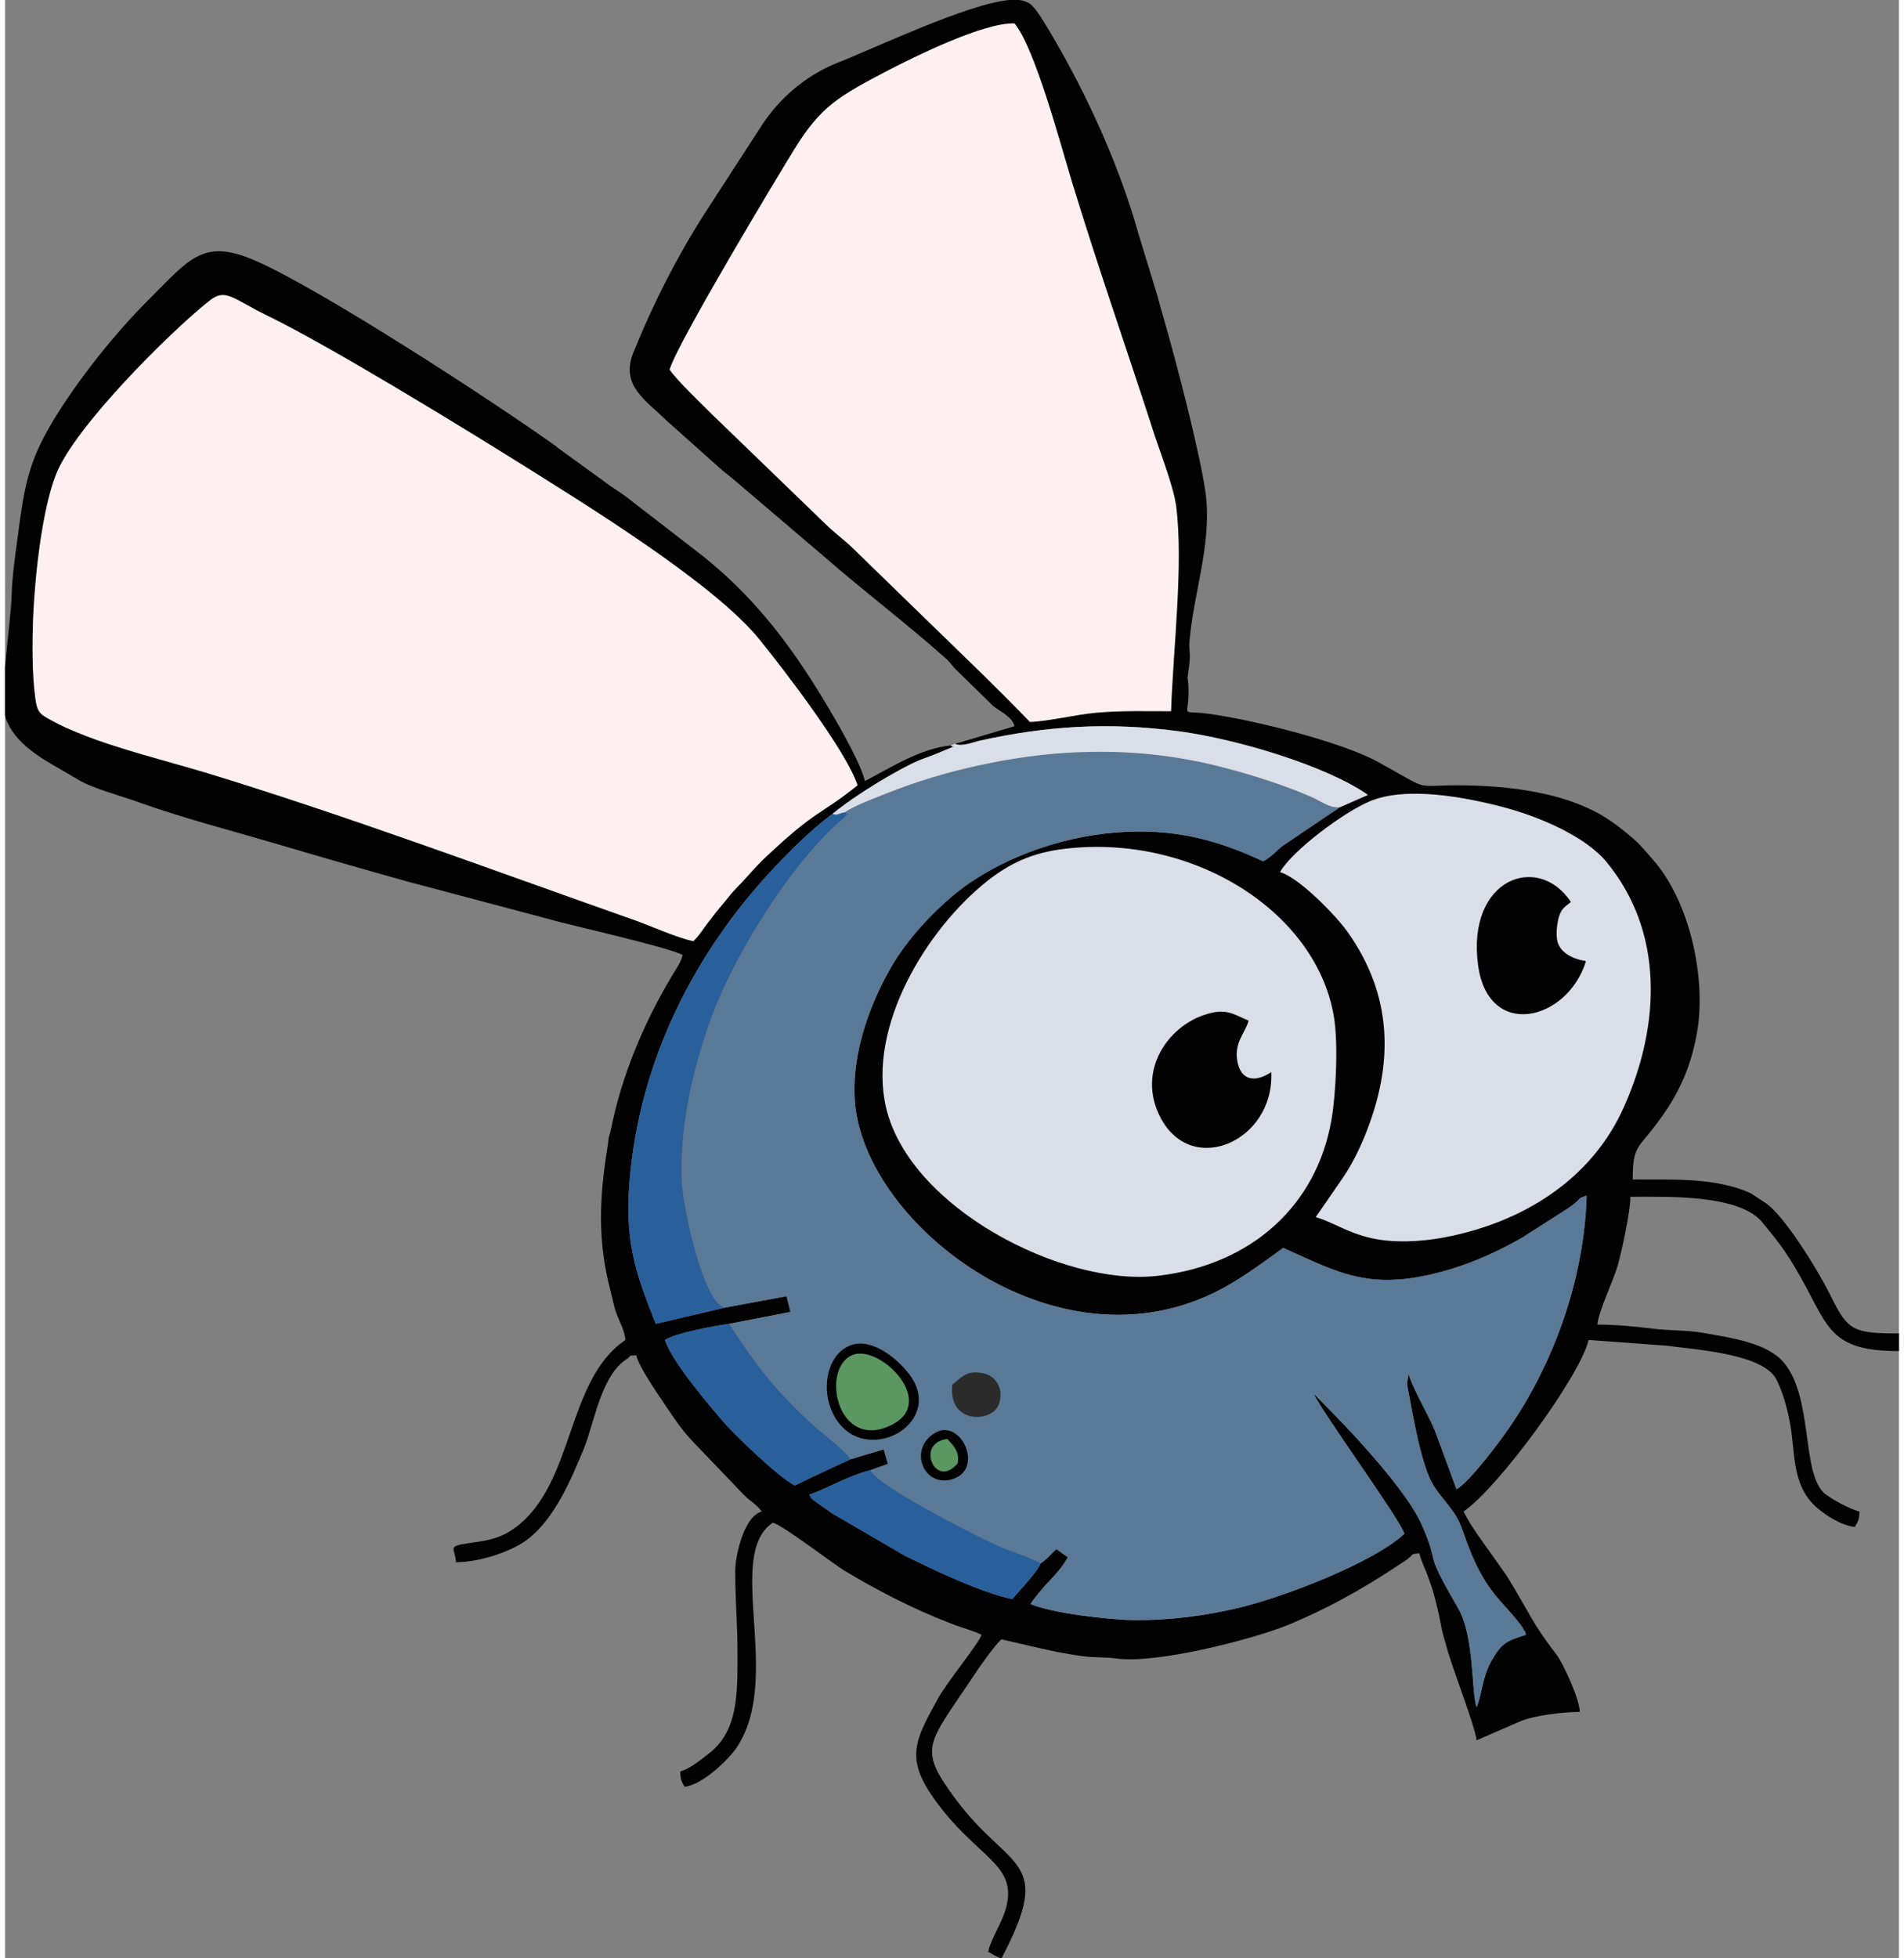 <?xml version="1.0" encoding="UTF-8"?>
<!DOCTYPE svg PUBLIC "-//W3C//DTD SVG 1.1//EN" "http://www.w3.org/Graphics/SVG/1.1/DTD/svg11.dtd">
<!-- Creator: CorelDRAW 2020 (64 Bit) -->
<svg xmlns="http://www.w3.org/2000/svg" xml:space="preserve" width="71px" height="73px" version="1.1" style="shape-rendering:geometricPrecision; text-rendering:geometricPrecision; image-rendering:optimizeQuality; fill-rule:evenodd; clip-rule:evenodd"
viewBox="0 0 49.36 51.02"
 xmlns:xlink="http://www.w3.org/1999/xlink"
 xmlns:xodm="http://www.corel.com/coreldraw/odm/2003">
 <rect x="0" y="0" width="49.36" height="51.02" fill="#808080" stroke="none"/>
 <defs>
  <style type="text/css">
   <![CDATA[
    .fil0 {fill:#020202}
    .fil4 {fill:#295F9B}
    .fil6 {fill:#2B2B2B}
    .fil1 {fill:#5A7996}
    .fil5 {fill:#5B9761}
    .fil3 {fill:#DADEE8}
    .fil2 {fill:#FEF0F0}
   ]]>
  </style>
 </defs>
 <g id="Camada_x0020_1">
  <g id="_2457269685840">
   <path class="fil0" d="M24.76 19.38c0.17,0.08 0.46,-0.04 0.63,-0.08 1.75,-0.39 3.38,-0.49 5.19,-0.25 1.56,0.21 3.87,0.91 4.94,1.66l-0.73 0.32 -1.51 1.02c-0.2,0.16 -0.25,0.26 -0.49,0.39 -1.2,-0.56 -2.33,-0.87 -3.84,-0.75 -1.52,0.12 -3.09,0.71 -4.18,1.59 -0.6,0.49 -1.2,1.14 -1.62,1.82 -0.55,0.93 -1.1,2.27 -1,3.61 0.25,3.24 5.45,7.28 9.77,4.75 0.54,-0.31 1.39,-0.95 1.39,-0.95 1.5,0.67 2.3,1.17 4.35,0.56 0.69,-0.21 1.27,-0.48 1.87,-0.82l1.22 -0.78c0.43,-0.3 0.15,-0.21 0.47,-0.32 -0.06,2.2 -0.89,4.47 -2.11,6.18 -0.3,0.42 -0.95,1.27 -1.28,1.47l-0.57 -1.54c-0.19,-0.45 -0.55,-1.04 -0.68,-1.46l-0.04 0.24c0,0.03 0.03,0.2 0.04,0.24 0.12,0.64 0.34,1.94 0.66,2.44 0.16,0.25 0.37,0.46 0.54,0.72 0.17,0.25 0.25,0.58 0.36,0.85 0.47,1.24 0.96,1.48 1.37,2.06 0.03,0.03 0.05,0.07 0.07,0.11 0.07,0.14 -0.02,-0.12 0.06,0.13 -0.54,0.17 -0.65,0.24 -0.9,0.68 -0.26,0.47 -0.25,0.91 -0.39,1.21 -0.14,-0.43 -0.05,-1.86 -0.49,-2.6 -0.95,-1.64 -0.42,-0.98 -0.94,-2.16 -0.32,-0.74 -1.43,-1.98 -2.03,-2.61l-0.78 -0.8c0.18,0.44 2.27,3.3 2.36,3.65 -0.79,0.74 -3.09,1.63 -4.28,1.92 -0.88,0.21 -1.82,0.34 -2.78,0.33 -0.67,-0.01 -2.16,-0.19 -2.68,-0.42 0.05,-0.11 0.42,-0.54 0.48,-0.59 0.17,-0.18 0.38,-0.42 0.49,-0.63l-0.3 -0.21c-0.13,0.11 -0.25,0.27 -0.41,0.37 -0.08,0.22 -0.57,0.73 -0.74,0.93 -0.77,-0.15 -2.1,-0.78 -2.8,-1.13l-1.89 -1.1c-0.13,-0.09 -0.17,-0.12 -0.3,-0.21l-0.21 -0.15c-0.12,-0.13 0.03,0.07 -0.09,-0.13 0.47,-0.16 1.03,-0.5 1.6,-0.64l0.45 -0.16 -0.11 -0.38 -0.87 0.26c-0.52,0.24 -0.97,0.45 -1.45,0.68 -0.42,-0.21 -1.6,-1.35 -1.88,-1.68 -0.33,-0.39 -1.33,-1.55 -1.5,-2.11 0.27,-0.18 1.3,-0.37 1.67,-0.42l1.6 -0.31 -0.1 -0.41 -1.62 0.3 -1.79 0.42c-0.56,-1.4 -0.84,-2.23 -0.66,-3.98 0.33,-3.17 1.84,-5.96 3.96,-8.13 0.38,-0.39 0.87,-0.86 1.31,-1.18 0.39,-0.32 0.96,-0.69 1.46,-0.98 0.91,-0.52 0.82,-0.39 1.5,-0.69 0.31,-0.13 0.17,-0.04 0.12,-0.11 -0.8,0.08 -1.57,0.58 -2.24,0.93 -0.13,-0.59 -1.15,-2.28 -1.57,-2.9 -0.77,-1.16 -1.6,-2.12 -2.65,-2.96l-1.94 -1.5c-0.23,-0.18 -0.42,-0.28 -0.64,-0.45l-1.2 -0.87c-0.01,-0.01 -0.02,-0.02 -0.03,-0.03 -1.81,-1.29 -6.08,-4.05 -7.79,-4.82 -1.41,-0.63 -1.74,-0.12 -2.85,0.99 -0.88,0.88 -1.83,2.07 -2.48,3.14 -0.52,0.87 -0.7,1.41 -0.86,2.52 -0.08,0.64 -0.21,1.39 -0.23,2.06 -0.01,0.4 -0.11,1.15 -0.17,1.85l0 1.25c0.01,0.05 0.02,0.1 0.04,0.14l0.03 0.07c0.01,0.02 0.04,0.06 0.04,0.08 0.36,0.65 1.12,0.98 1.74,1.36 0.41,0.26 1.14,0.44 1.66,0.63 1.15,0.41 2.32,0.71 3.48,1.05 1.15,0.34 2.36,0.69 3.51,1.01l3.58 0.95c0.57,0.17 3.16,0.74 3.58,0.96 -0.06,0.23 -0.16,0.34 -0.27,0.53 -0.74,1.23 -1.32,2.61 -1.6,4.02 -0.01,0.06 -0.04,0.14 -0.06,0.22 0,0.04 -0.02,0.19 -0.04,0.31 -0.2,1.25 -0.25,2.39 0.09,3.67 0.07,0.26 0.08,0.4 0.17,0.63 0.09,0.23 0.19,0.4 0.22,0.65 -1.55,1.04 -1.32,3.73 -2.86,4.88 -0.51,0.38 -0.93,0.35 -1.44,0.45 -0.31,0.07 -0.13,0.14 -0.12,0.46 0.67,0 1.52,-0.31 1.9,-0.62 0.69,-0.55 1.1,-1.53 1.44,-2.35 0.27,-0.68 0.45,-1.9 1.11,-2.32 0.18,-0.12 -0.02,-0.08 0.25,-0.1 0.06,0.27 0.5,0.92 0.67,1.17 0.25,0.37 0.48,0.73 0.78,1.05l1.35 1.41c0.16,0.17 0.34,0.25 0.47,0.44 -0.46,0.12 -0.69,1.15 -0.69,1.55 0,0.77 0.06,1.37 0.06,2.18 0,1.05 0.01,2.02 -0.78,2.6 -0.19,0.15 -0.48,0.38 -0.71,0.44 0,0.23 0.03,0.25 0.11,0.4 0.45,-0.04 1.13,-0.69 1.35,-1.01 1.23,-1.81 -0.32,-5.02 0.95,-5.87 0.25,0.06 1.49,1.01 1.85,1.24 0.88,0.53 1.83,1.02 2.8,1.39 0.25,0.1 0.57,0.18 0.79,0.29 -0.05,0.2 -0.93,1.27 -1.14,1.67 -0.57,1.04 -0.86,1.52 -0.12,2.57 1.1,1.57 2.18,1.7 1.91,2.83 -0.1,0.42 -0.38,0.79 -0.48,1.19 0.14,0.07 0.2,0.13 0.35,0.17l0 0c1.39,-2.64 0.21,-2.26 -1.19,-4.14 -1.01,-1.36 -0.74,-1.41 0.47,-3.23 0.12,-0.19 0.59,-0.85 0.72,-0.94 0.67,0.15 1.43,0.35 2.13,0.44 0.3,0.04 0.62,0.02 0.87,0.06 1.03,0.14 3.47,-0.48 4.43,-0.86 1.03,-0.42 1.96,-0.94 2.88,-1.55 0.1,-0.07 0.16,-0.1 0.27,-0.18 0.18,-0.14 0.07,-0.13 0.31,-0.15 0.09,0.37 0.32,0.62 0.55,1.8 0.05,0.29 0.09,0.38 0.16,0.64 0.13,0.5 0.75,2.08 0.78,2.43l1.2 -0.52c0.33,-0.12 1.03,-0.22 1.49,-0.22 0,-0.33 -0.43,-1.25 -0.59,-1.47 -0.67,-0.87 -0.72,-1.11 -1.29,-2.04 -0.01,-0.01 -0.01,-0.02 -0.02,-0.03l-0.31 -0.44c-0.29,-0.42 -0.59,-0.79 -0.82,-1.24 0.89,-0.6 3.05,-3.54 3.26,-4.47l2.04 0.15c0.74,0.1 2.5,0.21 2.85,0.87 0.16,0.31 0.27,0.69 0.35,1.09 0.16,0.81 0.03,1.66 0.71,2.26 0.22,0.19 0.64,0.47 0.99,0.5 0.08,-0.15 0.11,-0.16 0.12,-0.4 -0.23,-0.05 -0.79,-0.35 -0.94,-0.5 -0.57,-0.57 -0.27,-2.47 -1.03,-3.38 -0.43,-0.51 -1.33,-0.64 -2.14,-0.78 -0.4,-0.07 -0.87,-0.05 -1.32,-0.11 -0.4,-0.05 -0.92,-0.1 -1.4,-0.1 0.03,-0.35 0.41,-1.13 0.53,-1.54 0.1,-0.35 0.33,-1.41 0.33,-1.79 0.97,0 2.86,-0.07 3.45,0.68 0.22,0.27 0.4,0.48 0.6,0.78 1.15,1.73 0.87,2.56 2.95,2.56l0 -0.46c-1.18,0 -1.33,-0.07 -1.76,-0.94 -0.29,-0.58 -0.68,-1.21 -1.04,-1.71 -0.17,-0.23 -0.43,-0.57 -0.65,-0.73l-0.41 -0.27c-0.89,-0.41 -1.99,-0.36 -3.08,-0.36 0,-0.89 0.15,-0.81 0.62,-1.45 0.56,-0.73 0.93,-1.5 1.08,-2.53 0.19,-1.38 -0.23,-3.28 -1.17,-4.35 -0.28,-0.32 -0.34,-0.41 -0.68,-0.69 -0.27,-0.22 -0.54,-0.42 -0.86,-0.58 -1.02,-0.52 -2.36,-0.67 -3.58,-0.67 -1.14,0 -0.64,0.17 -2.03,-0.6 -0.95,-0.53 -3.29,-1.11 -4.41,-1.26 -0.85,-0.12 -0.5,0.17 -0.55,-0.77 -0.02,-0.21 -0.03,-0.12 -0.01,-0.26 0.1,-0.64 0.01,-0.55 0.04,-0.87 0.1,-1.23 0.59,-2.54 0.42,-3.85 -0.15,-1.07 -0.78,-3.48 -1.1,-4.58 -0.06,-0.2 -0.1,-0.35 -0.15,-0.54l-0.51 -1.67c-0.52,-1.86 -1.48,-3.93 -2.53,-5.61l-0.09 -0.13c-0.13,-0.18 -0.23,-0.29 -0.48,-0.32l-0.26 0c-1.09,0.1 -3.51,1.26 -4.51,1.65 -0.8,0.33 -1.47,0.9 -1.94,1.62l-1.42 2.19c-0.76,1.17 -1.41,2.45 -1.93,3.74 -0.33,0.84 0.32,1.22 0.84,1.73l1.49 1.33c0.12,0.1 0.26,0.2 0.38,0.31l2.29 1.95c1.02,0.89 2.11,1.71 3.12,2.61 0.18,0.15 0.18,0.22 0.36,0.38l0.9 0.88c0.18,0.15 0.5,0.28 0.56,0.53l-1.55 0.46z"/>
   <path class="fil1" d="M21.89 21.16c0.09,0.1 0.15,-0.05 -0.04,0.16 -0.02,0.02 -0.14,0.12 -0.16,0.14 -1.3,1.18 -2.77,3.55 -3.35,5.24 -0.41,1.19 -0.73,2.54 -0.71,3.91 0,0.78 0.57,3.32 1.12,3.46l1.62 -0.3 0.1 0.41 -1.6 0.31c0.75,1.15 1.25,1.79 2.28,2.72 0.17,0.14 0.79,0.63 0.88,0.81l0.87 -0.26 0.11 0.38 -0.45 0.16c0.1,0.37 2.72,1.7 3.2,1.92 0.39,0.19 0.87,0.31 1.23,0.51 0.16,-0.1 0.28,-0.26 0.41,-0.37l0.3 0.21c-0.11,0.21 -0.32,0.45 -0.49,0.63 -0.06,0.05 -0.43,0.48 -0.48,0.59 0.52,0.23 2.01,0.41 2.68,0.42 0.96,0.01 1.9,-0.12 2.78,-0.33 1.19,-0.29 3.49,-1.18 4.28,-1.92 -0.09,-0.35 -2.18,-3.21 -2.36,-3.65l0.78 0.8c0.6,0.63 1.71,1.87 2.03,2.61 0.52,1.18 -0.01,0.52 0.94,2.16 0.44,0.74 0.35,2.17 0.49,2.6 0.14,-0.3 0.13,-0.74 0.39,-1.21 0.25,-0.44 0.36,-0.51 0.9,-0.68 -0.08,-0.25 0.01,0.01 -0.06,-0.13 -0.02,-0.04 -0.04,-0.08 -0.07,-0.11 -0.41,-0.58 -0.9,-0.82 -1.37,-2.06 -0.11,-0.27 -0.19,-0.6 -0.36,-0.85 -0.17,-0.26 -0.38,-0.47 -0.54,-0.72 -0.32,-0.5 -0.54,-1.8 -0.66,-2.44 -0.01,-0.04 -0.04,-0.21 -0.04,-0.24l0.04 -0.24c0.13,0.42 0.49,1.01 0.68,1.46l0.57 1.54c0.33,-0.2 0.98,-1.05 1.28,-1.47 1.22,-1.71 2.05,-3.98 2.11,-6.18 -0.32,0.11 -0.04,0.02 -0.47,0.32l-1.22 0.78c-0.6,0.34 -1.18,0.61 -1.87,0.82 -2.05,0.61 -2.85,0.11 -4.35,-0.56 0,0 -0.85,0.64 -1.39,0.95 -4.32,2.53 -9.52,-1.51 -9.77,-4.75 -0.1,-1.34 0.45,-2.68 1,-3.61 0.42,-0.68 1.02,-1.33 1.62,-1.82 1.09,-0.88 2.66,-1.47 4.18,-1.59 1.51,-0.12 2.64,0.19 3.84,0.75 0.24,-0.13 0.29,-0.23 0.49,-0.39l1.51 -1.02c-0.27,0.03 -0.49,-0.16 -0.75,-0.27 -0.63,-0.28 -1.56,-0.58 -2.23,-0.75 -1.11,-0.3 -2.34,-0.45 -3.55,-0.42 -1.63,0.02 -3.52,0.41 -5,0.97 -0.31,0.12 -1.15,0.43 -1.37,0.6z"/>
   <path class="fil2" d="M17.94 24.52c0.17,-0.16 0.3,-0.39 0.45,-0.57 0.16,-0.22 0.3,-0.37 0.46,-0.57 0.16,-0.21 0.32,-0.34 0.49,-0.54 0.19,-0.21 0.33,-0.37 0.54,-0.56 1.29,-1.21 1.34,-1.02 2.34,-1.82 -0.29,-0.89 -1.91,-3 -2.55,-3.79 -1.18,-1.47 -4.58,-3.55 -6.17,-4.55 -1.52,-0.95 -5.05,-3.12 -6.73,-3.93 -0.85,-0.42 -1.03,-0.69 -1.45,-0.35 -1.01,0.8 -3.53,3.3 -4,4.54 -0.36,0.94 -0.54,2.61 -0.59,3.73 -0.02,0.67 -0.03,1.43 0.06,2.09 0.05,0.39 0.15,0.42 0.44,0.58 0.25,0.14 0.47,0.23 0.74,0.34 0.99,0.4 2.23,0.7 3.29,1.02 3.67,1.12 7.45,2.53 11.08,3.81 0.47,0.16 1.15,0.48 1.6,0.57z"/>
   <path class="fil2" d="M17.32 9.63c0.18,0.27 0.82,0.88 1.11,1.17l2.95 2.85c0.21,0.21 0.42,0.36 0.64,0.56l3.52 3.42c0.39,0.39 0.77,0.76 1.17,1.18 0.51,-0.02 1.17,-0.19 1.72,-0.24 0.68,-0.06 1.29,-0.04 1.96,-0.04 0.05,-1.59 0.33,-3.84 0.13,-5.36 -0.08,-0.56 -0.48,-1.55 -0.65,-2.11 -0.69,-2.12 -1.4,-4.15 -2.06,-6.31 -0.31,-1.02 -0.97,-3.5 -1.5,-4.14 -0.81,-0.03 -2.65,0.89 -3.27,1.21 -1.32,0.69 -1.78,0.95 -2.47,2.07 -0.38,0.61 -3.07,5.08 -3.25,5.74z"/>
   <path class="fil3" d="M27.65 22.11c-0.9,0.1 -1.49,0.4 -2.06,0.85 -1.57,1.25 -3.12,3.78 -2.63,5.89 0.61,2.62 4.61,4.67 7.07,4.39 2.47,-0.28 4.16,-1.85 4.54,-4.07 0.12,-0.69 0.18,-2.02 0.06,-2.7 -0.46,-2.7 -3.63,-4.74 -6.98,-4.36z"/>
   <path class="fil3" d="M33.23 22.72c0.52,0.16 1.47,1.15 1.76,1.56 1.17,1.65 1.22,3.42 0.45,5.31 -0.17,0.41 -0.34,0.75 -0.57,1.09l-0.71 1.03c0.47,0.14 0.83,0.41 1.46,0.55 0.59,0.13 1.29,0.09 1.88,-0.02 2.02,-0.38 3.86,-1.49 4.71,-3.44 0.94,-2.13 1.02,-4.53 -0.47,-6.34 -0.55,-0.67 -1.75,-1.18 -2.65,-1.42 -1.02,-0.27 -2.57,-0.57 -3.53,-0.16 -0.69,0.29 -2.03,1.3 -2.33,1.84z"/>
   <path class="fil4" d="M21.57 21.2c-0.44,0.32 -0.93,0.79 -1.31,1.18 -2.12,2.17 -3.63,4.96 -3.96,8.13 -0.18,1.75 0.1,2.58 0.66,3.98l1.79 -0.42c-0.55,-0.14 -1.12,-2.68 -1.12,-3.46 -0.02,-1.37 0.3,-2.72 0.71,-3.91 0.58,-1.69 2.05,-4.06 3.35,-5.24 0.02,-0.02 0.14,-0.12 0.16,-0.14 0.19,-0.21 0.13,-0.06 0.04,-0.16 -0.18,0.03 -0.21,0.1 -0.32,0.04z"/>
   <path class="fil3" d="M24.76 19.38l-0.11 0.04c0.05,0.07 0.19,-0.02 -0.12,0.11 -0.68,0.3 -0.59,0.17 -1.5,0.69 -0.5,0.29 -1.07,0.66 -1.46,0.98 0.11,0.06 0.14,-0.01 0.32,-0.04 0.22,-0.17 1.06,-0.48 1.37,-0.6 1.48,-0.56 3.37,-0.95 5,-0.97 1.21,-0.03 2.44,0.12 3.55,0.42 0.67,0.17 1.6,0.47 2.23,0.75 0.26,0.11 0.48,0.3 0.75,0.27l0.73 -0.32c-1.07,-0.75 -3.38,-1.45 -4.94,-1.66 -1.81,-0.24 -3.44,-0.14 -5.19,0.25 -0.17,0.04 -0.46,0.16 -0.63,0.08z"/>
   <path class="fil4" d="M22.03 38.02c-0.09,-0.18 -0.71,-0.67 -0.88,-0.81 -1.03,-0.93 -1.53,-1.57 -2.28,-2.72 -0.37,0.05 -1.4,0.24 -1.67,0.42 0.17,0.56 1.17,1.72 1.5,2.11 0.28,0.33 1.46,1.47 1.88,1.68 0.48,-0.23 0.93,-0.44 1.45,-0.68z"/>
   <path class="fil0" d="M33 27.93c-0.35,0.24 -0.75,0.27 -0.87,-0.22 -0.13,-0.53 0.2,-0.8 0.28,-1.12 -0.41,-0.17 -0.59,-0.34 -1.15,-0.15 -0.93,0.3 -1.78,1.44 -1.15,2.67 0.82,1.58 2.98,0.61 2.89,-1.18z"/>
   <path class="fil4" d="M26.99 40.73c-0.36,-0.2 -0.84,-0.32 -1.23,-0.51 -0.48,-0.22 -3.1,-1.55 -3.2,-1.92 -0.57,0.14 -1.13,0.48 -1.6,0.64 0.12,0.2 -0.03,0 0.09,0.13l0.21 0.15c0.13,0.09 0.17,0.12 0.3,0.21l1.89 1.1c0.7,0.35 2.03,0.98 2.8,1.13 0.17,-0.2 0.66,-0.71 0.74,-0.93z"/>
   <path class="fil0" d="M41.2 25.05c-0.02,-0.01 -0.04,-0.04 -0.05,-0.02 0,0 -0.63,-0.09 -0.7,-0.55 -0.03,-0.18 0,-0.43 0.05,-0.6 0.07,-0.23 0.18,-0.27 0.31,-0.38 -0.85,-1.29 -2.72,-0.62 -2.42,1.64 0.26,1.96 2.32,1.47 2.81,-0.09z"/>
   <path class="fil0" d="M22.01 35.06c-0.54,0.22 -0.74,1.02 -0.48,1.66 0.66,1.62 3,0.46 2.07,-0.87 -0.26,-0.37 -0.98,-1.04 -1.59,-0.79z"/>
   <path class="fil5" d="M22.12 35.29c-0.88,0.3 -0.46,2.49 0.93,1.86 1.3,-0.58 -0.22,-2.1 -0.93,-1.86z"/>
   <path class="fil0" d="M24.26 37.32c-0.74,0.4 -0.33,1.47 0.45,1.21 0.81,-0.27 0.2,-1.57 -0.45,-1.21z"/>
   <path class="fil6" d="M24.69 36.07c-0.13,1.05 1.07,1.01 1.22,0.49 0.12,-0.37 -0.08,-0.69 -0.37,-0.77 -0.47,-0.12 -0.6,0.09 -0.85,0.28z"/>
   <path class="fil5" d="M24.83 38.12c0.05,-0.32 -0.12,-0.46 -0.27,-0.63 -0.85,0.09 -0.31,1.34 0.27,0.63z"/>
  </g>
 </g>
</svg>
